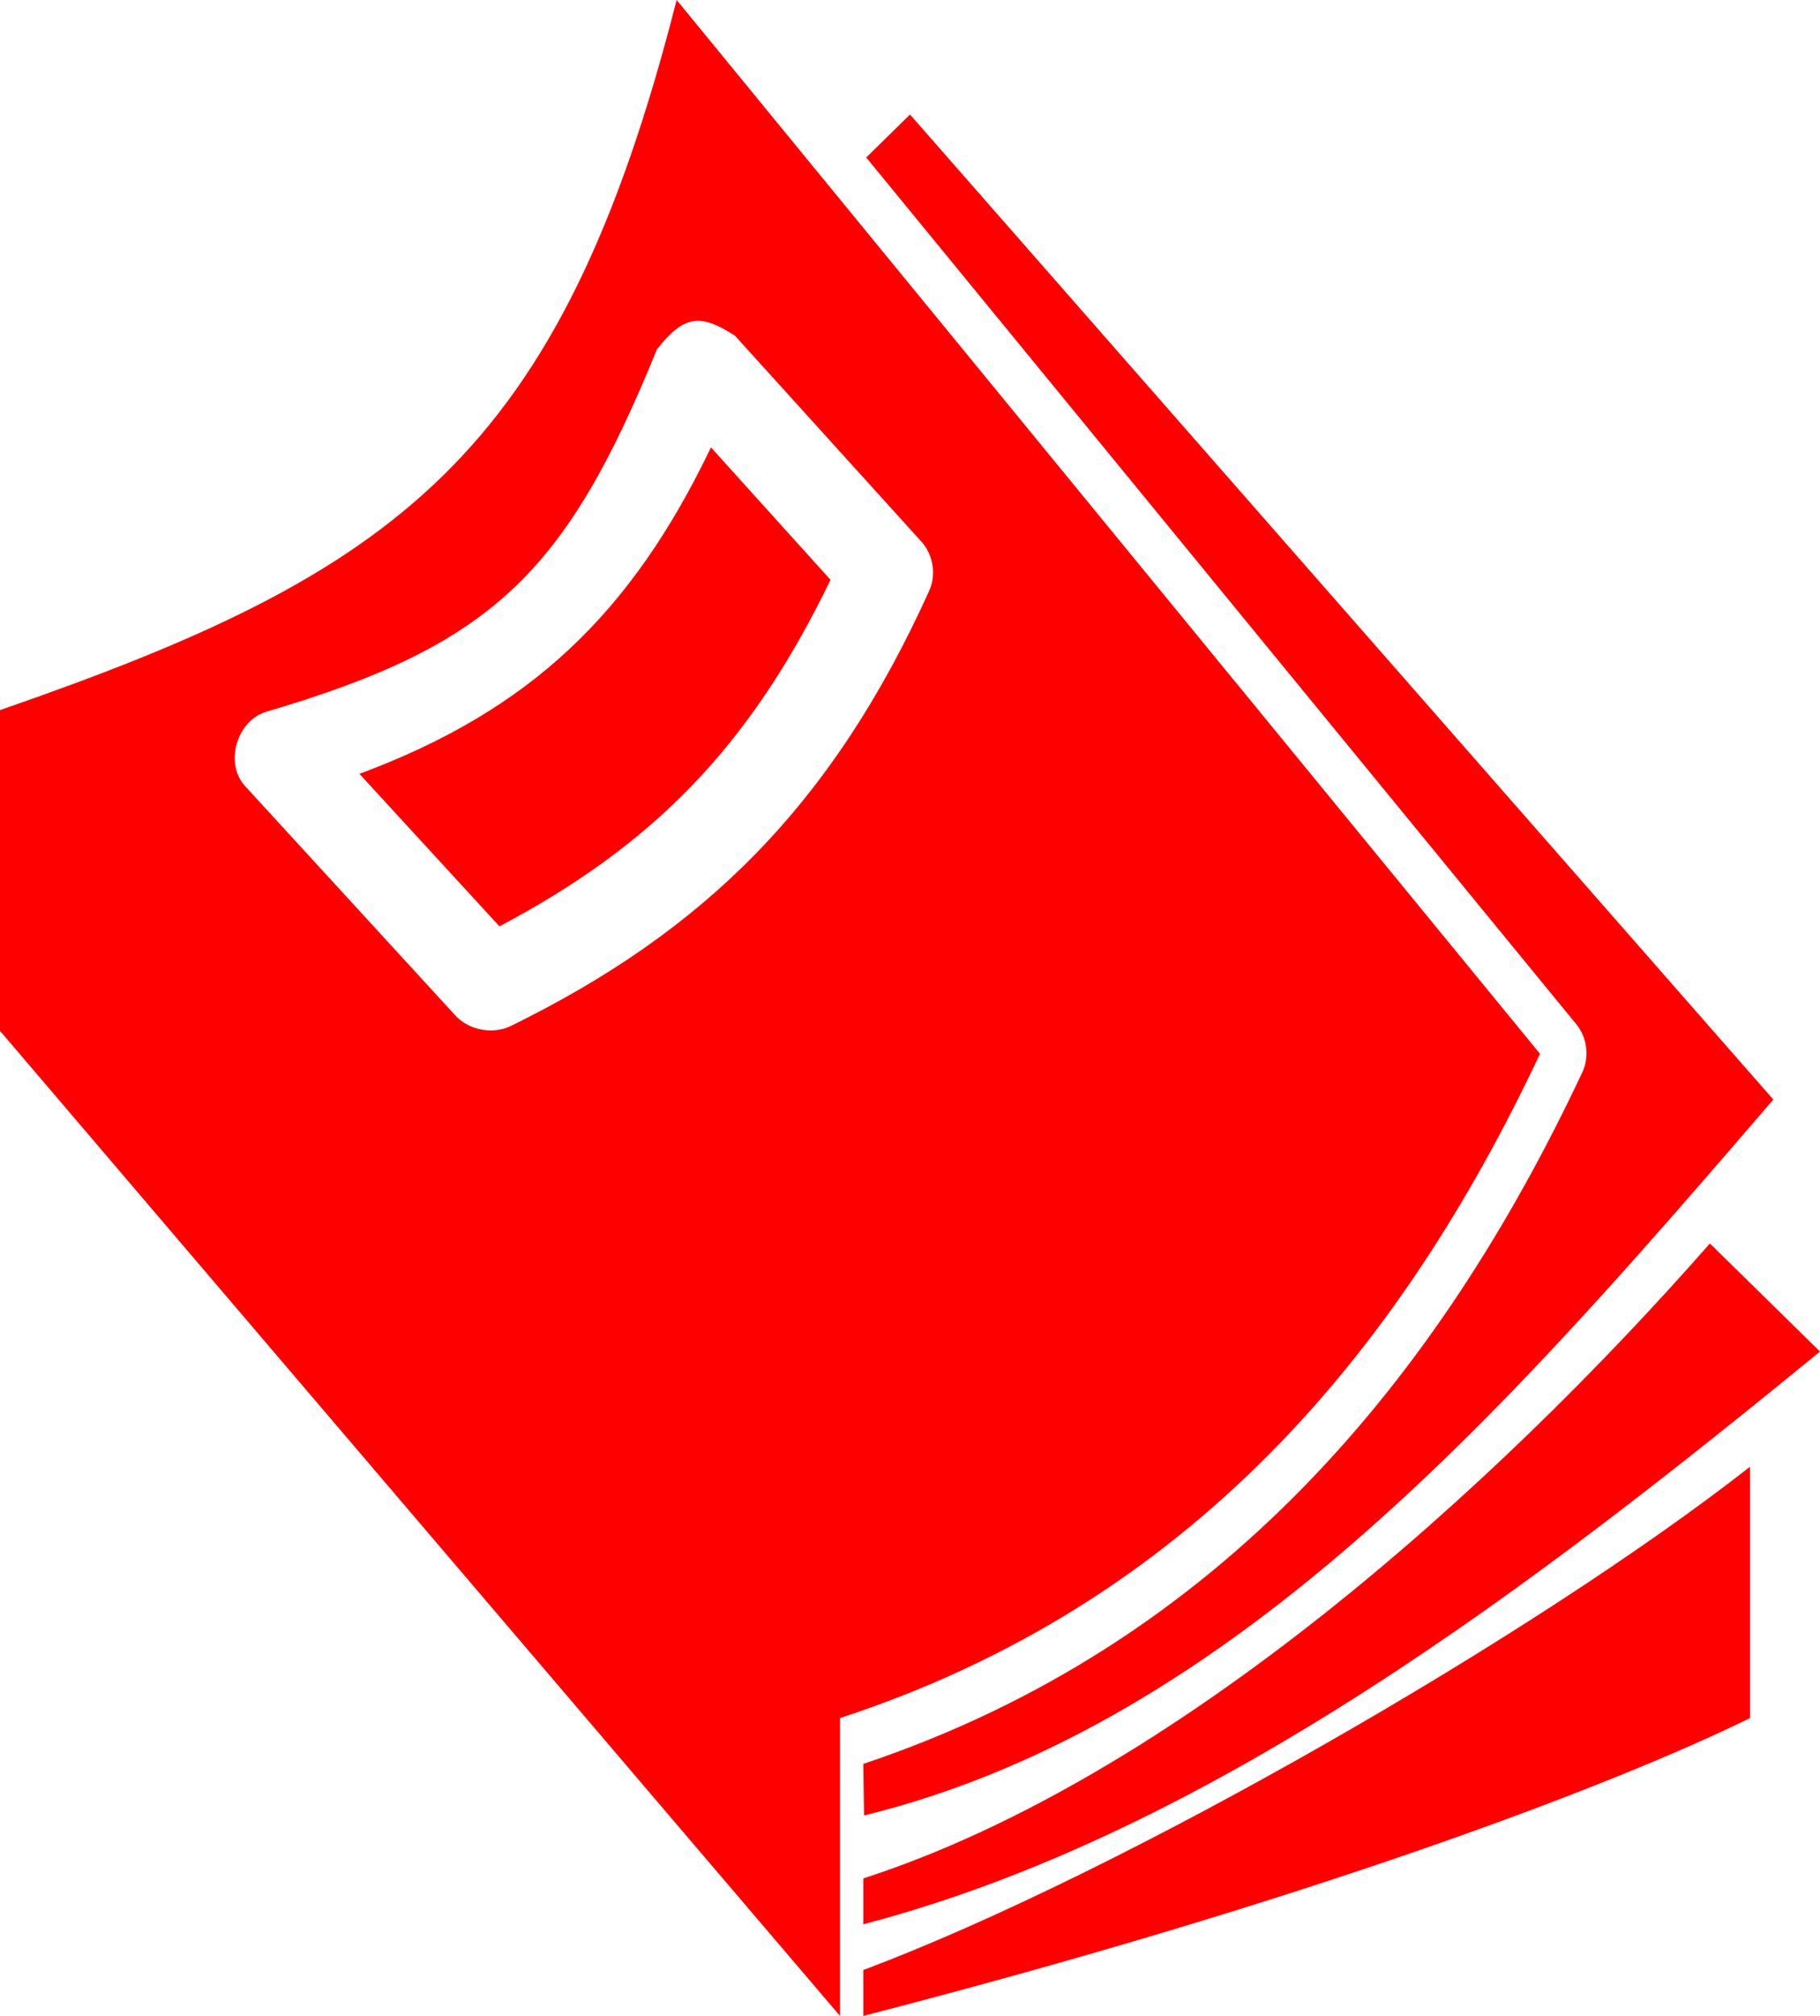 <?xml version="1.0" encoding="UTF-8"?>
<svg width="28px" height="31px" viewBox="0 0 28 31" version="1.1" xmlns="http://www.w3.org/2000/svg" xmlns:xlink="http://www.w3.org/1999/xlink">
    <!-- Generator: Sketch 62 (91390) - https://sketch.com -->
    <title>quadrinhos</title>
    <desc>Created with Sketch.</desc>
    <g id="Page-1" stroke="none" stroke-width="1" fill="none" fill-rule="evenodd">
        <g id="Guide" transform="translate(-303, -823)" fill="#FF0000" fill-rule="nonzero">
            <g id="quadrinhos" transform="translate(303, 823)">
                <path d="M10.41,0 C8.615,7.045 6.103,8.807 0,10.92 L0,15.852 L12.923,31 L12.923,26.42 C18.308,24.659 21.538,20.784 23.692,16.205 L10.41,0 Z M13.282,31 C20.103,29.239 24.769,27.477 26.923,26.42 L26.923,22.556 C23.603,25.153 17.273,28.795 13.282,30.295 L13.282,31 Z M14,1.761 L13.327,2.422 L24.253,15.753 C24.419,15.957 24.455,16.254 24.343,16.491 C22.156,21.141 18.809,25.273 13.282,27.125 L13.293,27.918 C19.037,26.509 23.333,21.489 27.282,16.909 L14,1.761 L14,1.761 Z M11.308,5.163 L14.179,8.333 C14.361,8.537 14.407,8.847 14.292,9.093 C12.806,12.374 10.843,14.314 7.864,15.775 C7.582,15.915 7.208,15.843 7,15.61 L3.769,12.087 C3.449,11.734 3.643,11.074 4.106,10.942 C7.578,9.92 8.708,8.805 10.107,5.372 C10.525,4.838 10.78,4.822 11.308,5.163 Z M10.938,6.88 C9.713,9.435 8.155,10.925 5.53,11.9 L7.684,14.245 C10.018,13.01 11.523,11.512 12.777,8.917 L10.938,6.88 Z M26.306,19.122 C22.984,22.905 18.05,27.345 13.282,28.886 L13.282,29.591 C18.667,28.182 23.692,24.307 28,20.784 L26.306,19.122 Z" id="Shape"></path>
            </g>
        </g>
    </g>
</svg>